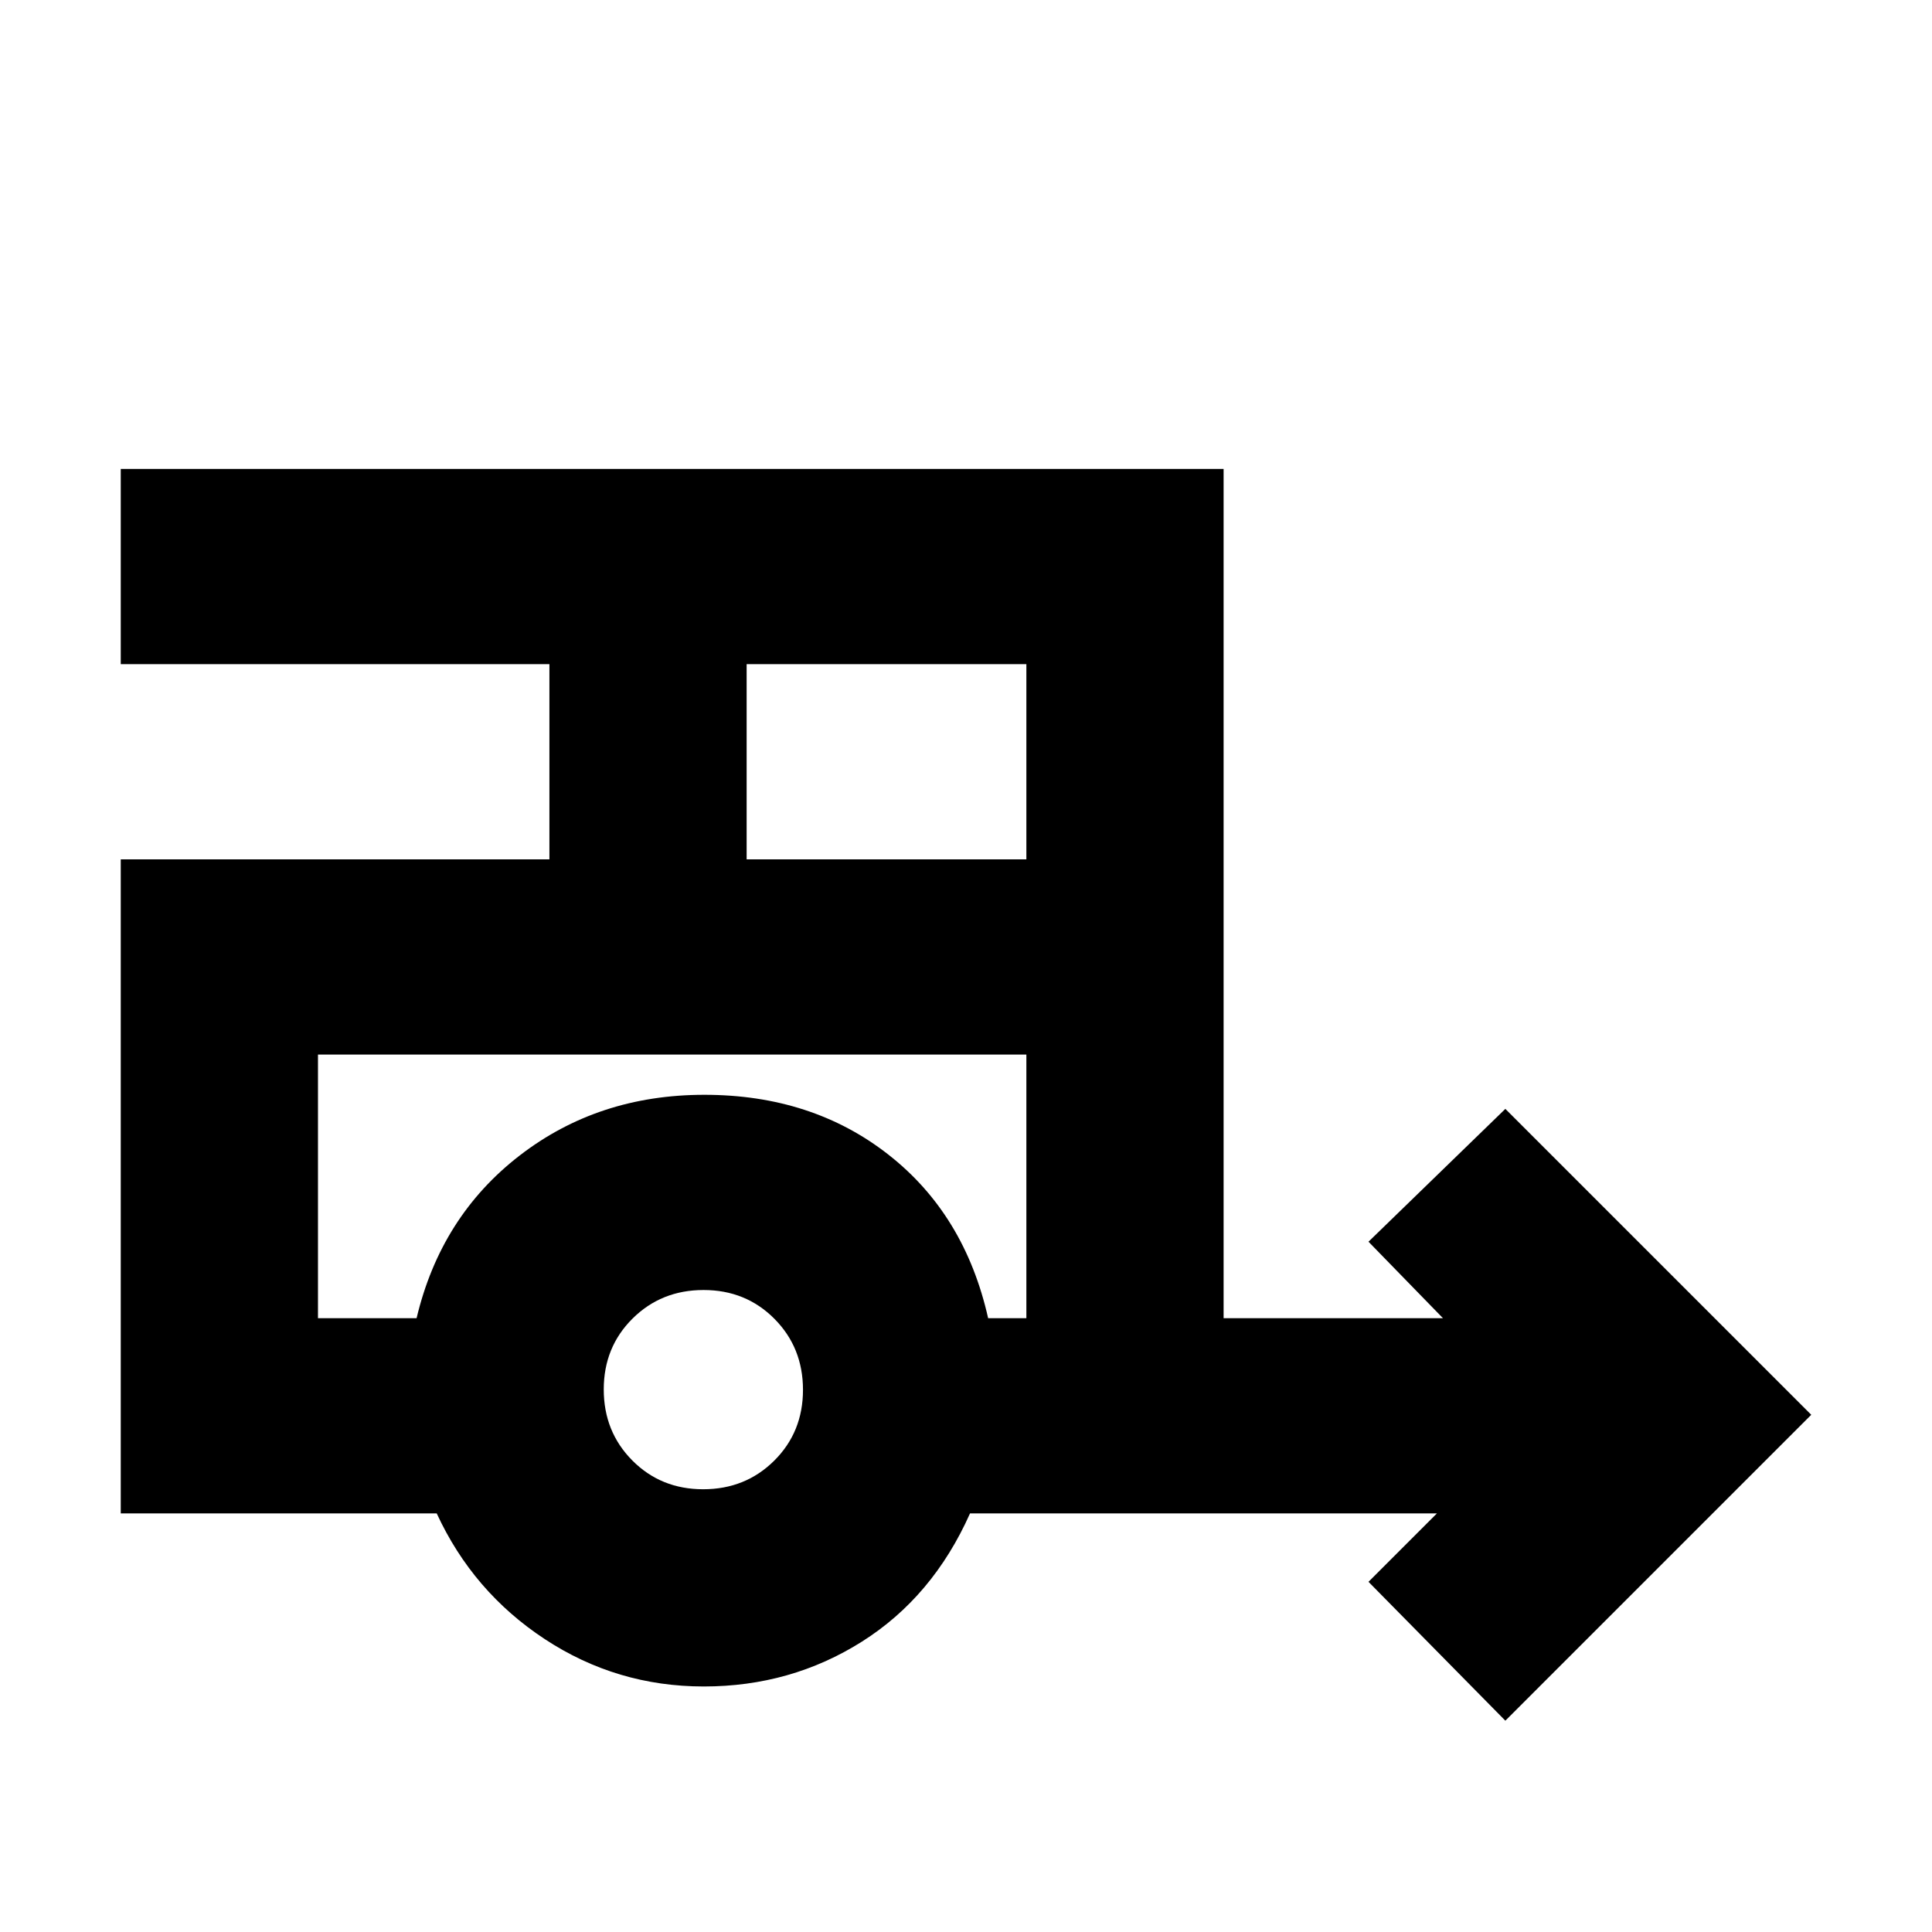 <svg xmlns="http://www.w3.org/2000/svg" height="20" viewBox="0 -960 960 960" width="20"><path d="m748-105-68-69 34-34H482q-18.5 41.5-53.77 63.75T349.73-122q-43.23 0-78.98-23.5Q235-169 217-208H60v-325h213v-97H60v-97h548v422h109l-37-38 68-66 152 152-152 152ZM371-533h139v-97H371v97Zm-21.6 313q21 0 35.3-14.2 14.3-14.21 14.3-35.2 0-21-14.2-35.3-14.21-14.3-35.2-14.3-21 0-35.3 14.2-14.3 14.21-14.3 35.2 0 21 14.2 35.3 14.21 14.3 35.2 14.3ZM207-305q12-50.5 51.11-80.75Q297.23-416 349.97-416q53.53 0 91.48 29.73Q479.41-356.55 491-305h19v-131H158v131h49Zm7-131h-56 352-296Z"/></svg>
